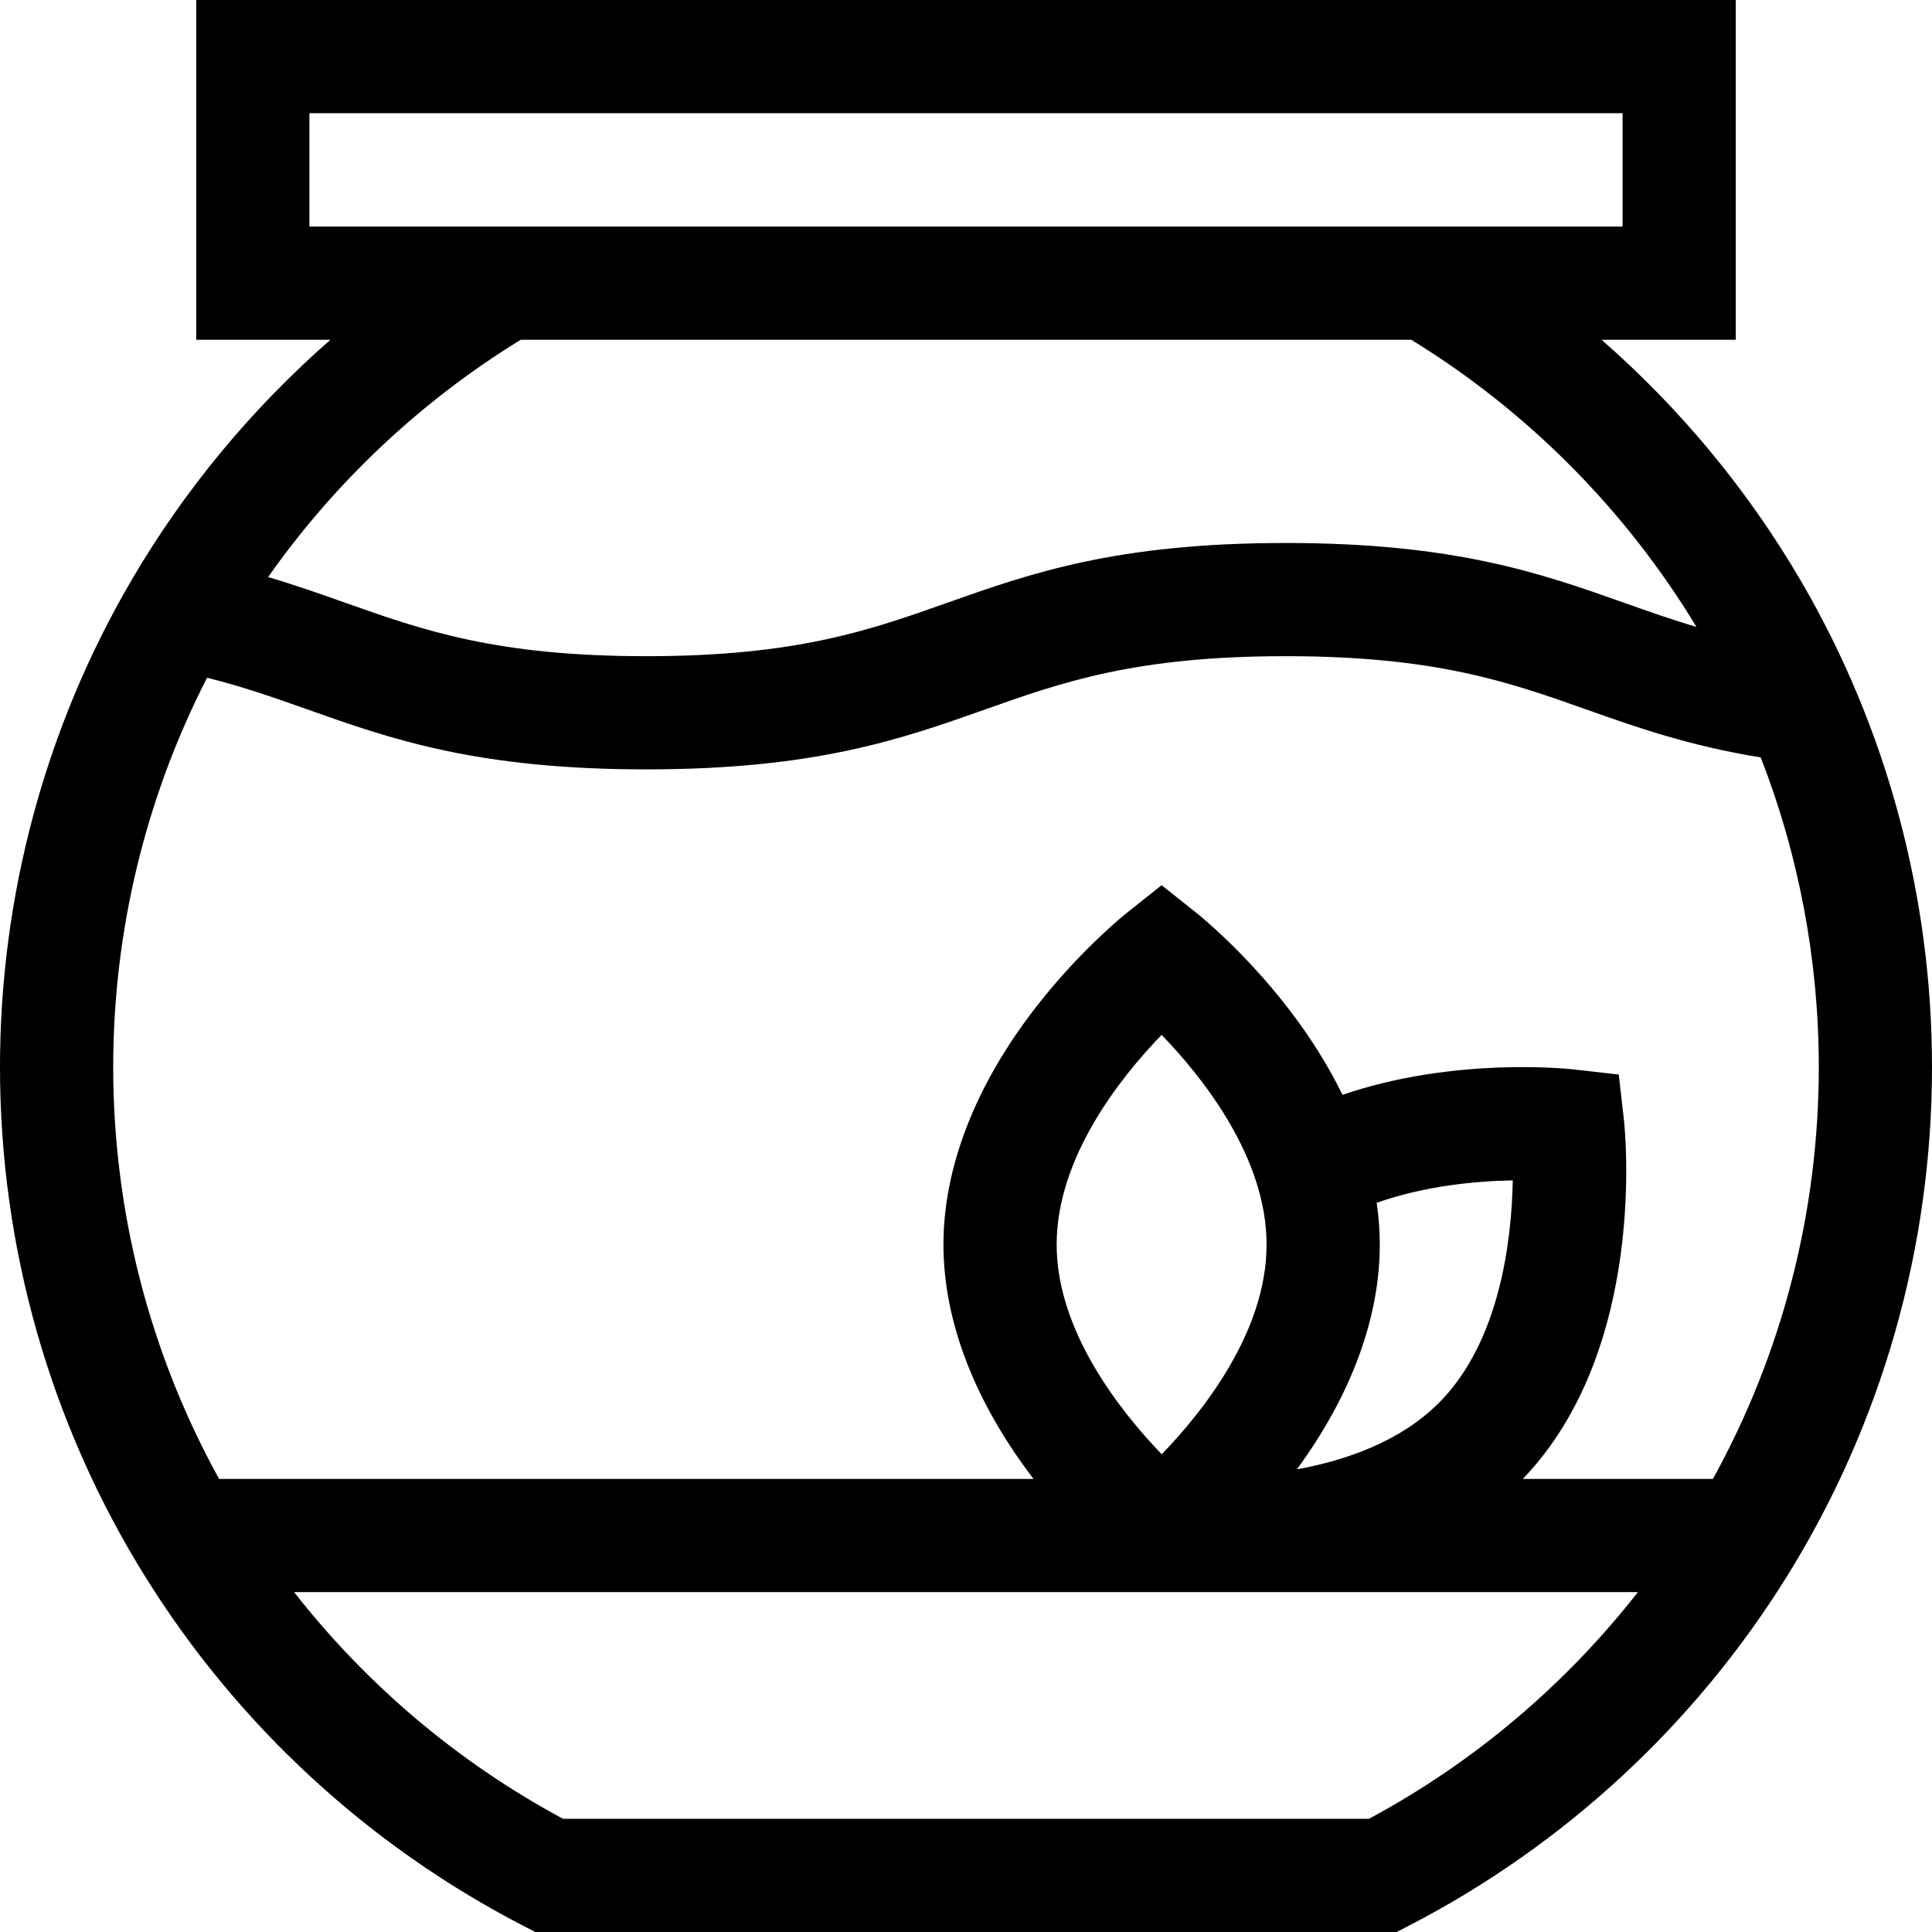 <?xml version="1.0" encoding="iso-8859-1"?>
<!-- Generator: Adobe Illustrator 21.0.0, SVG Export Plug-In . SVG Version: 6.00 Build 0)  -->
<svg version="1.1" id="Capa_1" xmlns="http://www.w3.org/2000/svg" xmlns:xlink="http://www.w3.org/1999/xlink" x="0px" y="0px"
	 viewBox="0 0 512 512" style="enable-background:new 0 0 512 512;" xml:space="preserve">
<g>
	<g>
		<path d="M477.222,153.884c-14.031-24.028-31.926-45.592-52.782-63.836H460V0H52v90.048h35.56
			c-20.856,18.244-38.75,39.808-52.782,63.836C12.026,192.846,0,237.417,0,282.777c0,47.857,13.294,94.534,38.445,134.985
			c24.45,39.321,59.088,71.329,100.17,92.563l3.24,1.675h228.29l3.24-1.675c41.082-21.233,75.72-53.241,100.169-92.563
			C498.706,377.312,512,330.635,512,282.777C512,237.417,499.974,192.846,477.222,153.884z M82,60.048V30h348v30.048H82z
			 M137.99,90.048h236.02c30.841,18.929,56.847,45.114,75.56,76.082c-6.644-1.955-12.806-4.137-19.12-6.373
			c-22.021-7.797-44.791-15.86-89.729-15.86c-44.939,0-67.71,8.063-89.73,15.86c-20.535,7.271-39.933,14.14-79.717,14.14
			c-39.782,0-59.179-6.868-79.713-14.14c-6.529-2.312-13.182-4.664-20.513-6.827C88.808,127.697,111.634,106.224,137.99,90.048z
			 M362.788,482H149.212c-27.706-14.883-51.957-35.385-71.273-60.072h356.122C414.745,446.615,390.494,467.117,362.788,482z
			 M280.024,329.838c0-23.063,16.809-44.21,27.815-55.586c11.015,11.384,27.816,32.527,27.816,55.586
			c0.001,23.037-16.772,44.165-27.787,55.556C296.861,373.963,280.024,352.732,280.024,329.838z M364.84,318.75
			c12.899-4.55,26.491-5.766,36.063-5.932c-0.301,15.866-3.41,42.785-19.597,58.972c-10.182,10.182-24.469,15.202-37.621,17.6
			c14.384-19.634,21.971-40.146,21.971-59.552C365.656,326.178,365.374,322.476,364.84,318.75z M453.937,391.928h-50.374
			c33.252-34.577,27.059-92.814,26.776-95.302l-1.35-11.856l-11.857-1.35c-1.483-0.171-31.688-3.422-61.354,6.723
			c-3.827-7.843-8.734-15.653-14.687-23.309c-11.67-15.011-23.417-24.422-23.911-24.815l-9.339-7.43l-9.339,7.43
			c-0.494,0.393-12.241,9.805-23.911,24.815c-16.071,20.671-24.566,42.457-24.566,63.004c0,20.244,8.263,41.69,23.879,62.09H58.063
			C39.672,358.635,30,321.141,30,282.777c0-35.992,8.574-71.409,24.881-103.167c9.661,2.406,17.985,5.352,26.665,8.425
			c22.02,7.798,44.789,15.86,89.727,15.86c44.939,0,67.71-8.063,89.73-15.86c20.535-7.271,39.933-14.14,79.717-14.14
			s59.181,6.868,79.716,14.14c13.374,4.736,27.15,9.61,46.177,12.689c10.12,26.01,15.387,53.854,15.387,82.052
			C482,321.141,472.328,358.635,453.937,391.928z"/>
	</g>
</g>
<g>
</g>
<g>
</g>
<g>
</g>
<g>
</g>
<g>
</g>
<g>
</g>
<g>
</g>
<g>
</g>
<g>
</g>
<g>
</g>
<g>
</g>
<g>
</g>
<g>
</g>
<g>
</g>
<g>
</g>
</svg>
